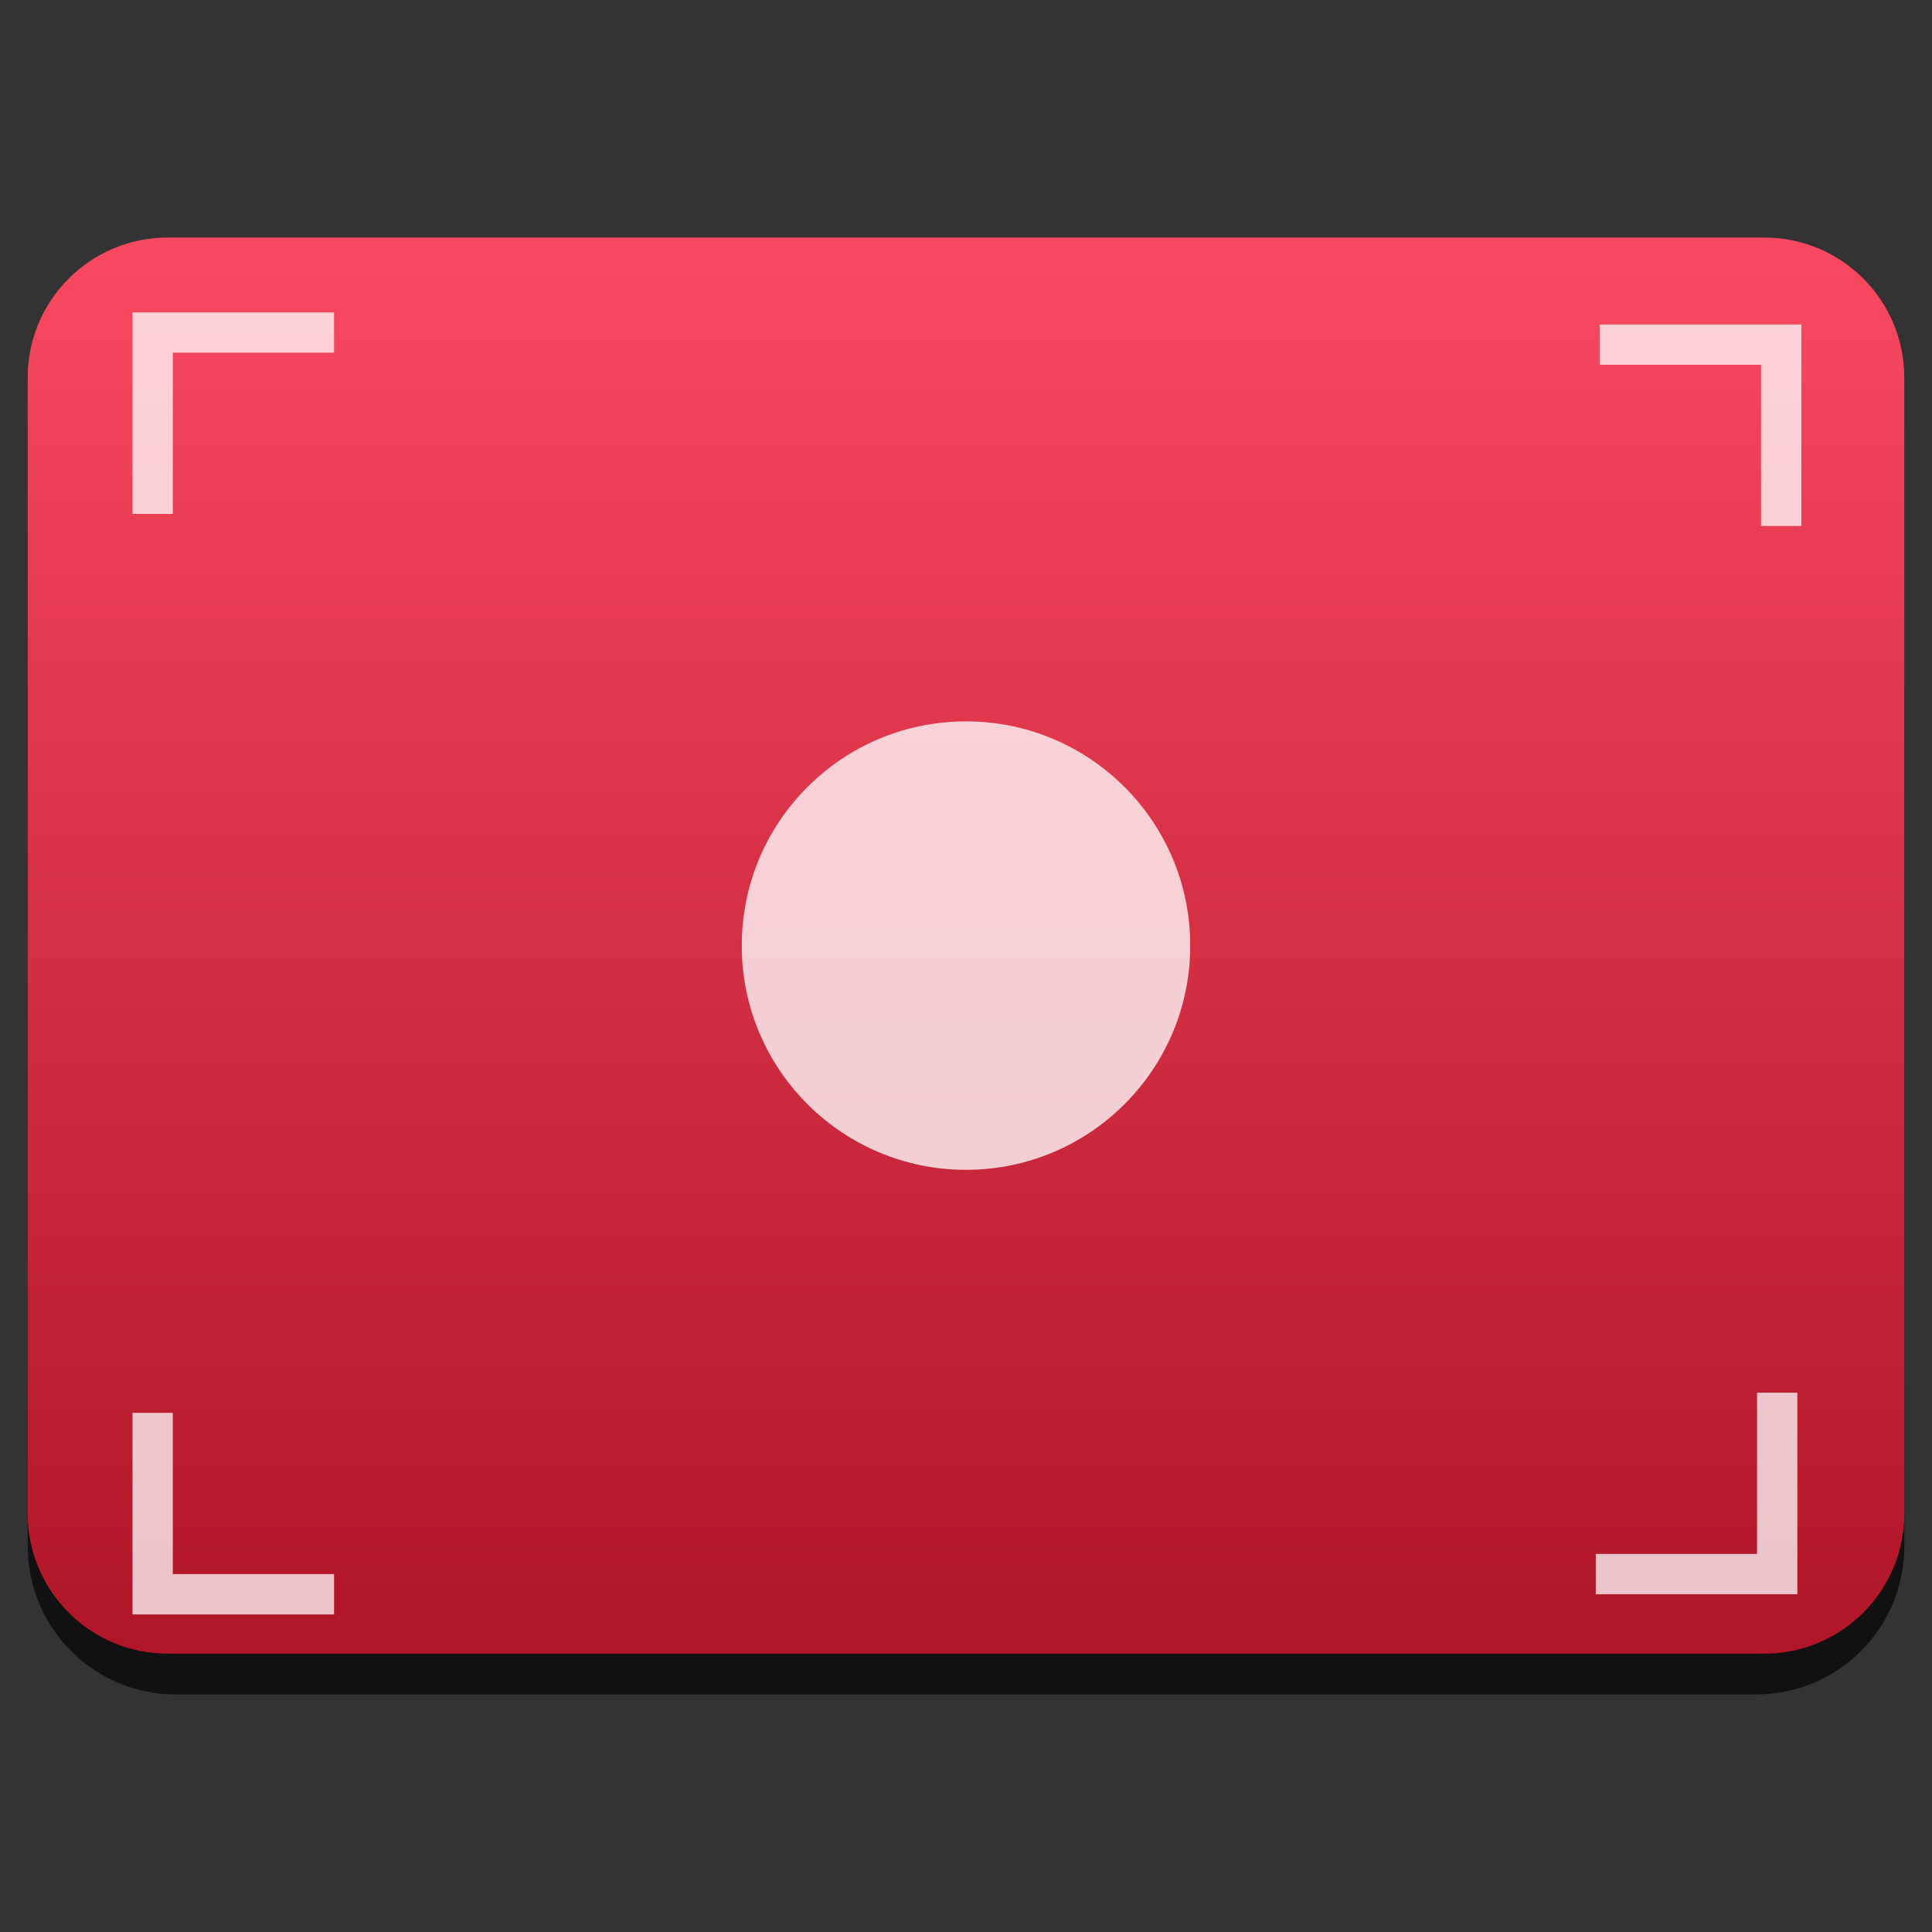 <svg style="clip-rule:evenodd;fill-rule:evenodd;stroke-linejoin:round;stroke-miterlimit:2" version="1.1" viewBox="0 0 48 48" xmlns="http://www.w3.org/2000/svg">
 <rect x="0" y="0" width="48" height="48" fill="#333333" stroke="none"/>
 <path d="m47.312 10.595c0-0.976-0.388-1.911-1.077-2.601-0.69-0.691-1.627-1.079-2.603-1.079h-39.264c-0.976 0-1.913 0.388-2.603 1.079-0.689 0.69-1.077 1.625-1.077 2.601v27.823c0 0.976 0.388 1.911 1.077 2.602 0.69 0.69 1.627 1.078 2.603 1.078h39.264c0.976 0 1.913-0.388 2.603-1.078 0.689-0.691 1.077-1.626 1.077-2.602v-27.823z" style="fill-opacity:.67"/>
 <path d="m47.312 9.381c0-1.921-1.557-3.479-3.479-3.479h-39.666c-1.922 0-3.479 1.558-3.479 3.479v28.225c0 1.921 1.557 3.479 3.479 3.479h39.666c1.922 0 3.479-1.558 3.479-3.479v-28.225z" style="fill:url(#_Linear1)"/>
 <path d="m3.292 7.761v5.007h1.001v-4.006h4.006v-1.001h-5.007z" style="fill-opacity:.75;fill-rule:nonzero;fill:#fff"/>
 <path d="m3.292 40.11h5.007v-1.002h-4.006v-4.006h-1.001v5.008z" style="fill-opacity:.75;fill-rule:nonzero;fill:#fff"/>
 <path d="m44.655 39.609v-1.002-4.006h-1.002v4.006h-4.006v1.002h5.008z" style="fill-opacity:.75;fill-rule:nonzero;fill:#fff"/>
 <path d="m44.755 8.061h-1.002-4.006v1.001h4.006v4.006h1.002v-5.007z" style="fill-opacity:.75;fill-rule:nonzero;fill:#fff"/>
 <circle cx="24" cy="23.493" r="5.571" style="fill-opacity:.77;fill:#fff"/>
 <defs>
  <linearGradient id="_Linear1" x2="1" gradientTransform="matrix(.179 -35.182 35.182 .179 22.958 41.085)" gradientUnits="userSpaceOnUse">
   <stop style="stop-color:#b01528" offset="0"/>
   <stop style="stop-color:#f94960" offset="1"/>
  </linearGradient>
 </defs>
</svg>
